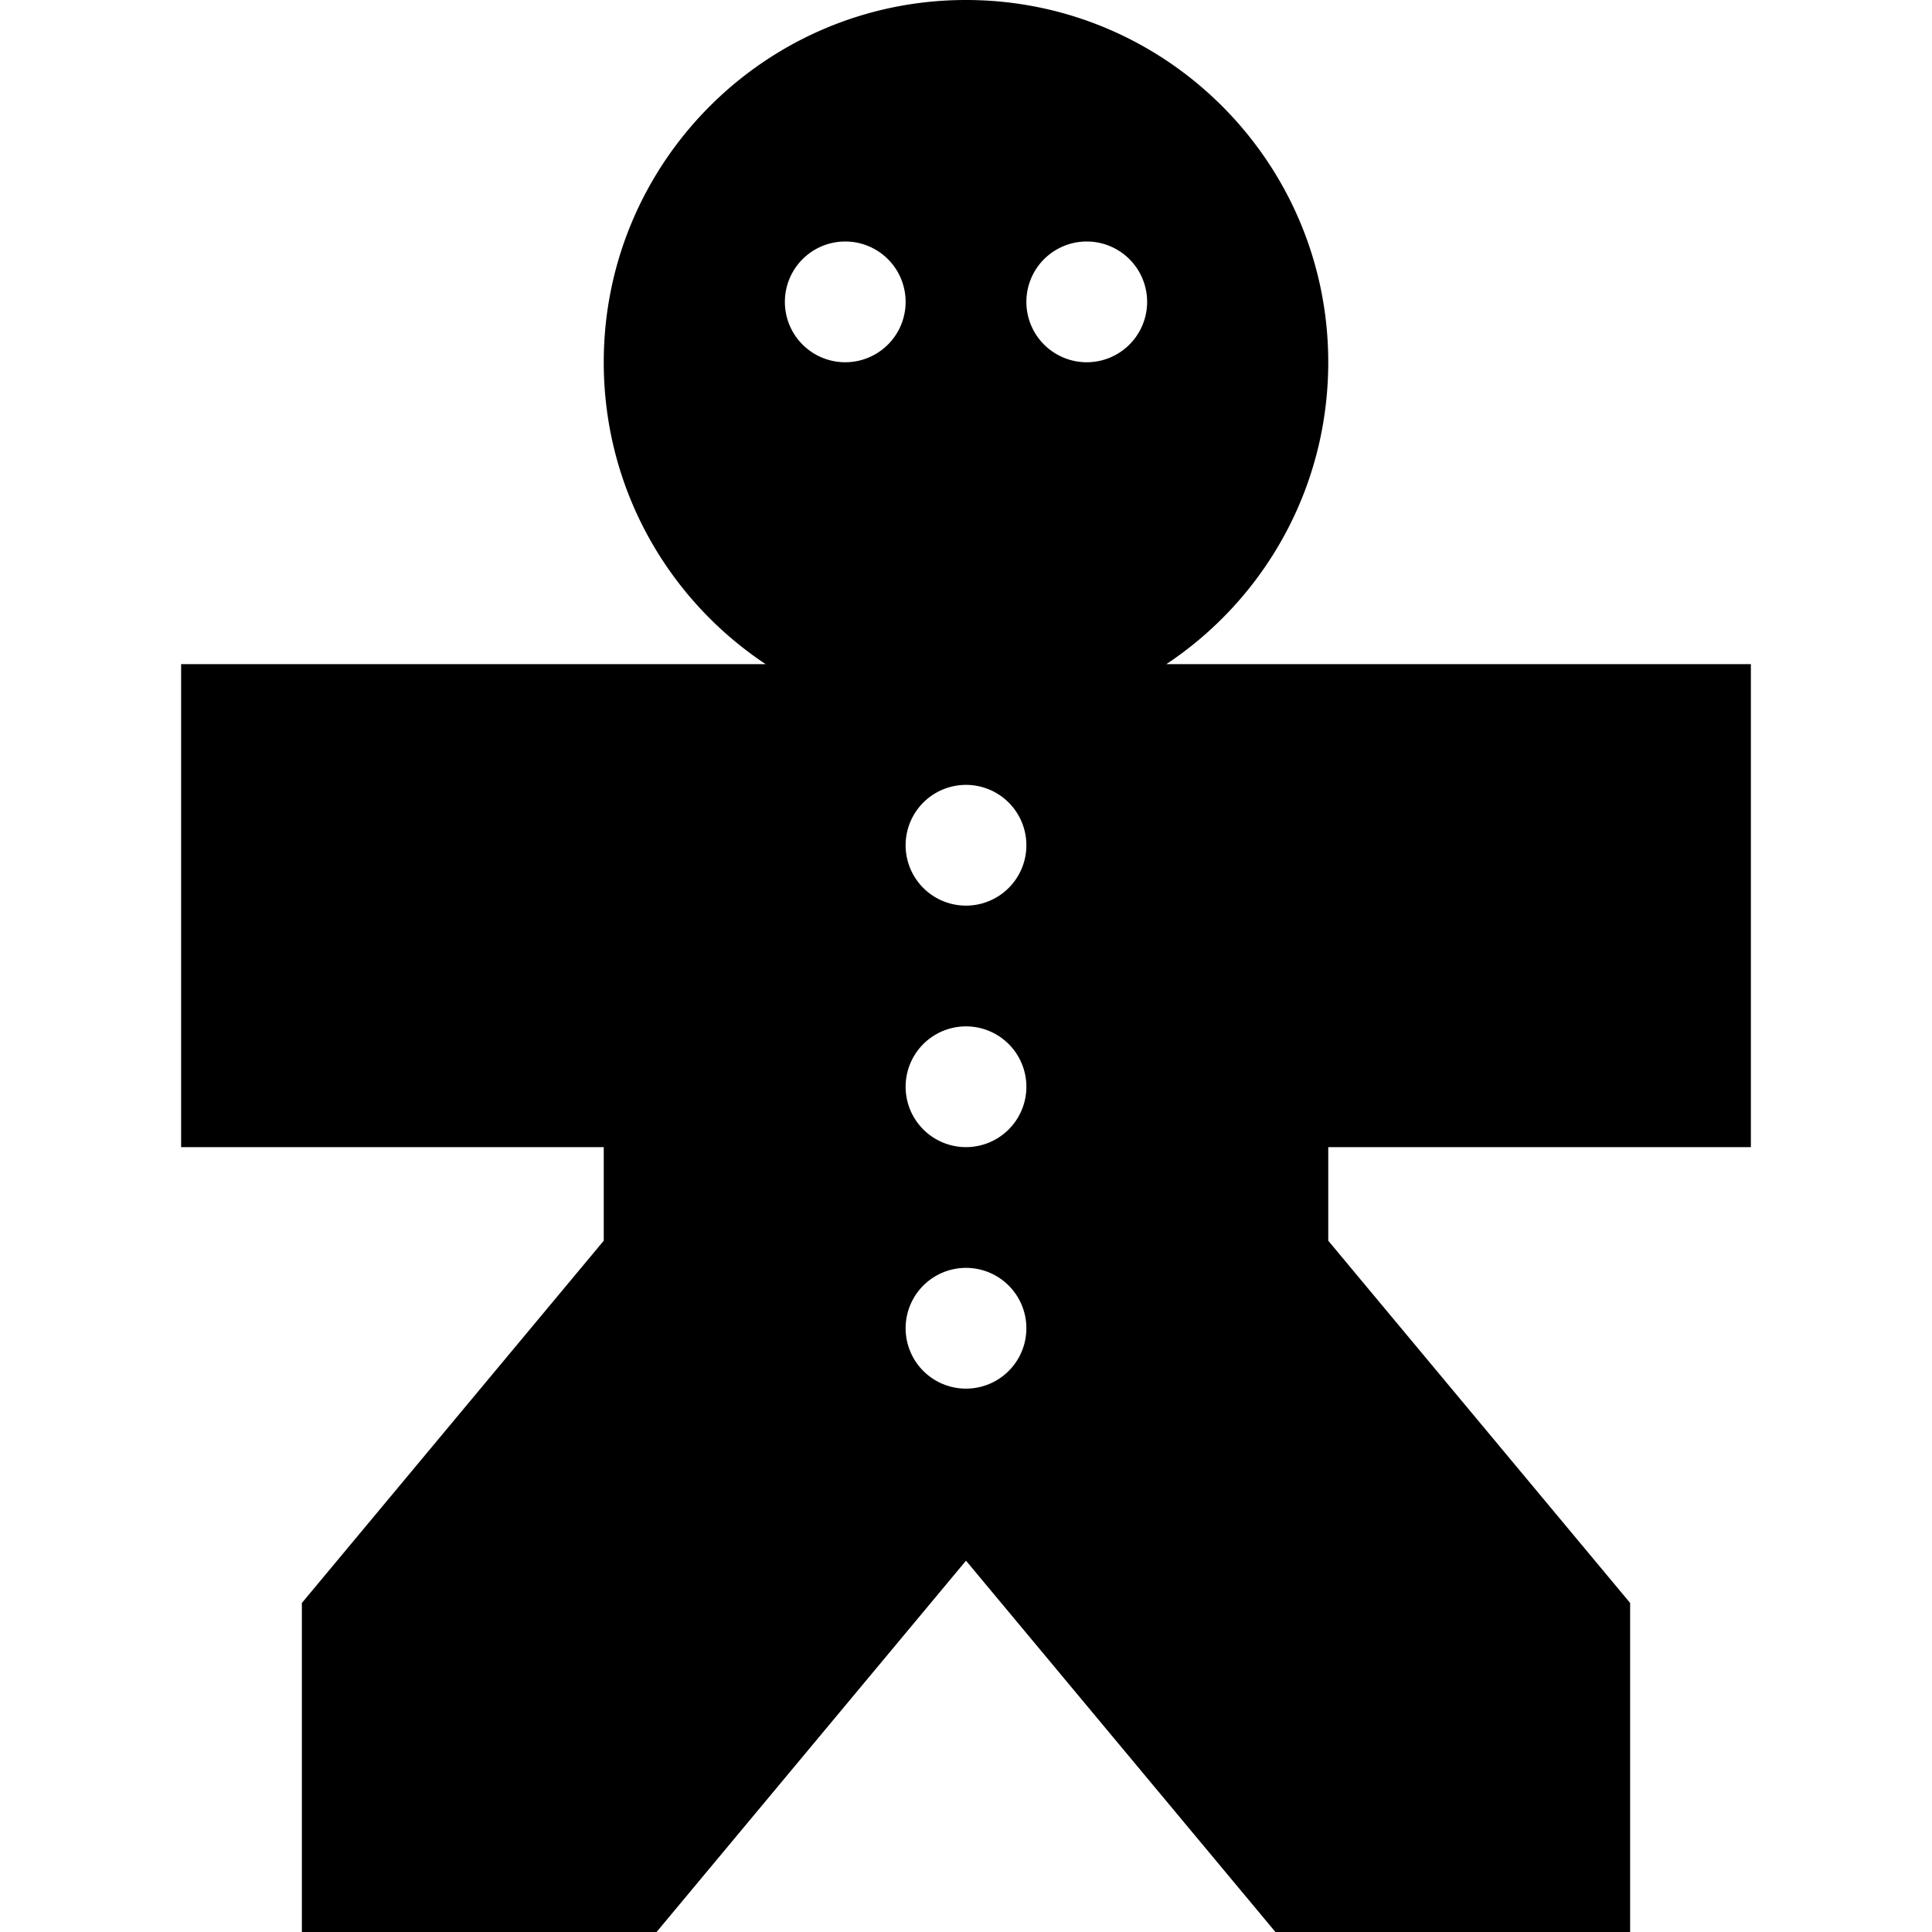 <svg xmlns="http://www.w3.org/2000/svg" width="24" height="24" viewBox="0 0 448 512">
    <path d="M320 96c0 33.4-17 62.8-42.9 80l90.9 0 64 0 0 128-64 0-48 0 0 24.8 80 96 0 87.2-94 0-82-98.4L142 512l-94 0 0-87.2 80-96 0-24.8-48 0-64 0 0-128 64 0 90.9 0C145 158.8 128 129.4 128 96c0-53 43-96 96-96s96 43 96 96zM192 96a16 16 0 1 0 0-32 16 16 0 1 0 0 32zm80-16a16 16 0 1 0 -32 0 16 16 0 1 0 32 0zM224 240a16 16 0 1 0 0-32 16 16 0 1 0 0 32zm16 112a16 16 0 1 0 -32 0 16 16 0 1 0 32 0zm-16-48a16 16 0 1 0 0-32 16 16 0 1 0 0 32z"/>
</svg>